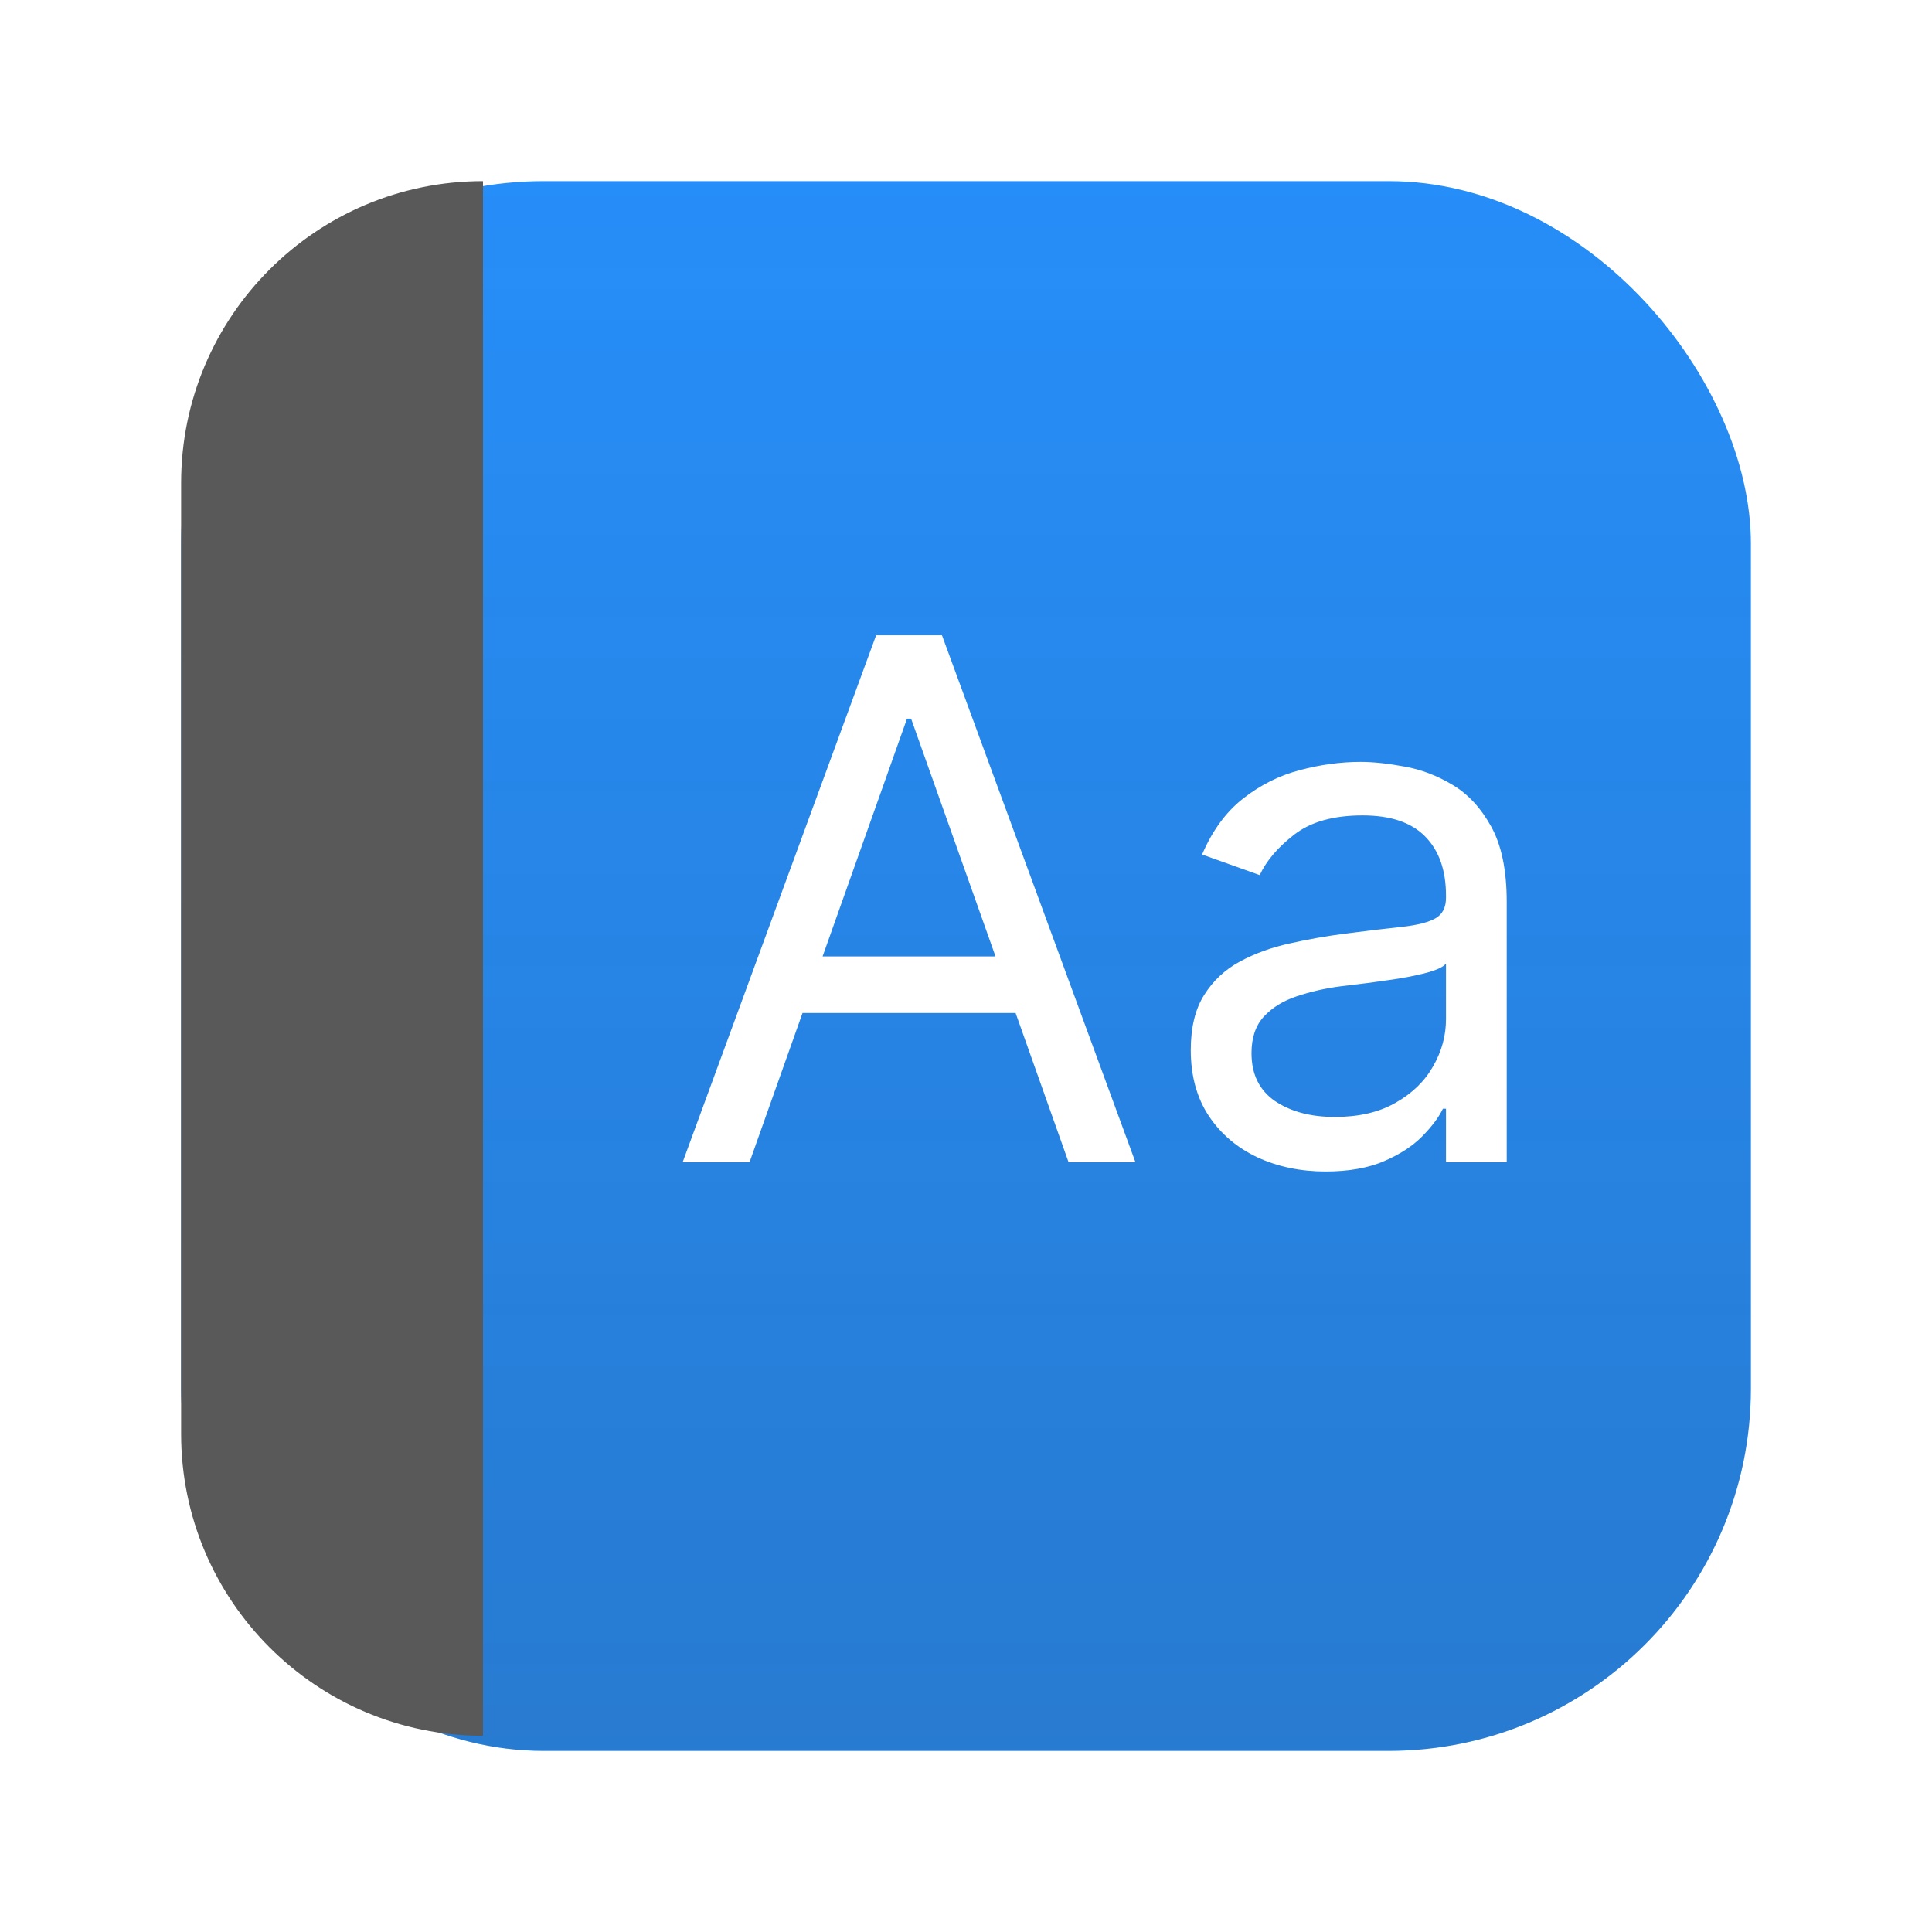 <svg width="128" height="128" viewBox="0 0 128 128" fill="none" xmlns="http://www.w3.org/2000/svg">
<g filter="url(#filter0_ii_612_2)">
<rect x="12" y="12" width="104" height="104" rx="24" fill="#268EF9"/>
<rect x="12" y="12" width="104" height="104" rx="24" fill="url(#paint0_linear_612_2)"/>
</g>
<g filter="url(#filter1_ii_612_2)">
<path d="M12 32C12 20.954 20.954 12 32 12V12V115V115C20.954 115 12 106.046 12 95V32Z" fill="#595959"/>
</g>
<g filter="url(#filter2_i_612_2)">
<path d="M49.659 81H45.227L58.045 46.091H62.409L75.227 81H70.796L60.364 51.614H60.091L49.659 81ZM51.295 67.364H69.159V71.114H51.295V67.364ZM87.824 81.614C86.165 81.614 84.659 81.301 83.307 80.676C81.954 80.04 80.881 79.125 80.085 77.932C79.29 76.727 78.892 75.273 78.892 73.568C78.892 72.068 79.188 70.852 79.778 69.921C80.369 68.977 81.159 68.239 82.148 67.704C83.136 67.171 84.227 66.773 85.421 66.511C86.625 66.239 87.835 66.023 89.051 65.864C90.642 65.659 91.932 65.506 92.921 65.403C93.921 65.29 94.648 65.102 95.102 64.841C95.568 64.579 95.801 64.125 95.801 63.477V63.341C95.801 61.659 95.341 60.352 94.421 59.42C93.511 58.489 92.131 58.023 90.278 58.023C88.358 58.023 86.852 58.443 85.761 59.284C84.671 60.125 83.903 61.023 83.46 61.977L79.642 60.614C80.324 59.023 81.233 57.784 82.369 56.898C83.517 56 84.767 55.375 86.119 55.023C87.483 54.659 88.824 54.477 90.142 54.477C90.983 54.477 91.949 54.58 93.04 54.784C94.142 54.977 95.204 55.381 96.227 55.994C97.261 56.608 98.119 57.534 98.801 58.773C99.483 60.011 99.824 61.67 99.824 63.75V81H95.801V77.454H95.597C95.324 78.023 94.869 78.631 94.233 79.278C93.597 79.926 92.75 80.477 91.693 80.932C90.636 81.386 89.347 81.614 87.824 81.614ZM88.438 78C90.028 78 91.369 77.688 92.46 77.062C93.562 76.438 94.392 75.631 94.949 74.642C95.517 73.653 95.801 72.614 95.801 71.523V67.841C95.631 68.046 95.256 68.233 94.676 68.403C94.108 68.562 93.449 68.704 92.699 68.829C91.96 68.943 91.239 69.046 90.534 69.136C89.841 69.216 89.278 69.284 88.847 69.341C87.801 69.477 86.824 69.699 85.915 70.006C85.017 70.301 84.29 70.75 83.733 71.352C83.188 71.943 82.915 72.75 82.915 73.773C82.915 75.171 83.432 76.227 84.466 76.943C85.511 77.648 86.835 78 88.438 78Z" fill="white"/>
</g>
<defs>
<filter id="filter0_ii_612_2" x="12" y="12" width="104" height="108" filterUnits="userSpaceOnUse" color-interpolation-filters="sRGB">
<feFlood flood-opacity="0" result="BackgroundImageFix"/>
<feBlend mode="normal" in="SourceGraphic" in2="BackgroundImageFix" result="shape"/>
<feColorMatrix in="SourceAlpha" type="matrix" values="0 0 0 0 0 0 0 0 0 0 0 0 0 0 0 0 0 0 127 0" result="hardAlpha"/>
<feOffset dy="-4"/>
<feComposite in2="hardAlpha" operator="arithmetic" k2="-1" k3="1"/>
<feColorMatrix type="matrix" values="0 0 0 0 0 0 0 0 0 0 0 0 0 0 0 0 0 0 0.1 0"/>
<feBlend mode="normal" in2="shape" result="effect1_innerShadow_612_2"/>
<feColorMatrix in="SourceAlpha" type="matrix" values="0 0 0 0 0 0 0 0 0 0 0 0 0 0 0 0 0 0 127 0" result="hardAlpha"/>
<feOffset dy="4"/>
<feGaussianBlur stdDeviation="4"/>
<feComposite in2="hardAlpha" operator="arithmetic" k2="-1" k3="1"/>
<feColorMatrix type="matrix" values="0 0 0 0 0.941 0 0 0 0 0.941 0 0 0 0 0.949 0 0 0 0.2 0"/>
<feBlend mode="normal" in2="effect1_innerShadow_612_2" result="effect2_innerShadow_612_2"/>
</filter>
<filter id="filter1_ii_612_2" x="12" y="12" width="20" height="107" filterUnits="userSpaceOnUse" color-interpolation-filters="sRGB">
<feFlood flood-opacity="0" result="BackgroundImageFix"/>
<feBlend mode="normal" in="SourceGraphic" in2="BackgroundImageFix" result="shape"/>
<feColorMatrix in="SourceAlpha" type="matrix" values="0 0 0 0 0 0 0 0 0 0 0 0 0 0 0 0 0 0 127 0" result="hardAlpha"/>
<feOffset dy="-4"/>
<feComposite in2="hardAlpha" operator="arithmetic" k2="-1" k3="1"/>
<feColorMatrix type="matrix" values="0 0 0 0 0 0 0 0 0 0 0 0 0 0 0 0 0 0 0.1 0"/>
<feBlend mode="normal" in2="shape" result="effect1_innerShadow_612_2"/>
<feColorMatrix in="SourceAlpha" type="matrix" values="0 0 0 0 0 0 0 0 0 0 0 0 0 0 0 0 0 0 127 0" result="hardAlpha"/>
<feOffset dy="4"/>
<feGaussianBlur stdDeviation="4"/>
<feComposite in2="hardAlpha" operator="arithmetic" k2="-1" k3="1"/>
<feColorMatrix type="matrix" values="0 0 0 0 0.941 0 0 0 0 0.941 0 0 0 0 0.949 0 0 0 0.2 0"/>
<feBlend mode="normal" in2="effect1_innerShadow_612_2" result="effect2_innerShadow_612_2"/>
</filter>
<filter id="filter2_i_612_2" x="45.227" y="46.091" width="54.597" height="35.523" filterUnits="userSpaceOnUse" color-interpolation-filters="sRGB">
<feFlood flood-opacity="0" result="BackgroundImageFix"/>
<feBlend mode="normal" in="SourceGraphic" in2="BackgroundImageFix" result="shape"/>
<feColorMatrix in="SourceAlpha" type="matrix" values="0 0 0 0 0 0 0 0 0 0 0 0 0 0 0 0 0 0 127 0" result="hardAlpha"/>
<feOffset dy="-4"/>
<feComposite in2="hardAlpha" operator="arithmetic" k2="-1" k3="1"/>
<feColorMatrix type="matrix" values="0 0 0 0 0 0 0 0 0 0 0 0 0 0 0 0 0 0 0.1 0"/>
<feBlend mode="normal" in2="shape" result="effect1_innerShadow_612_2"/>
</filter>
<linearGradient id="paint0_linear_612_2" x1="64" y1="12" x2="64" y2="116" gradientUnits="userSpaceOnUse">
<stop stop-color="#2D2D2D" stop-opacity="0"/>
<stop offset="1" stop-color="#2D2D2D" stop-opacity="0.2"/>
</linearGradient>
</defs>
</svg>
